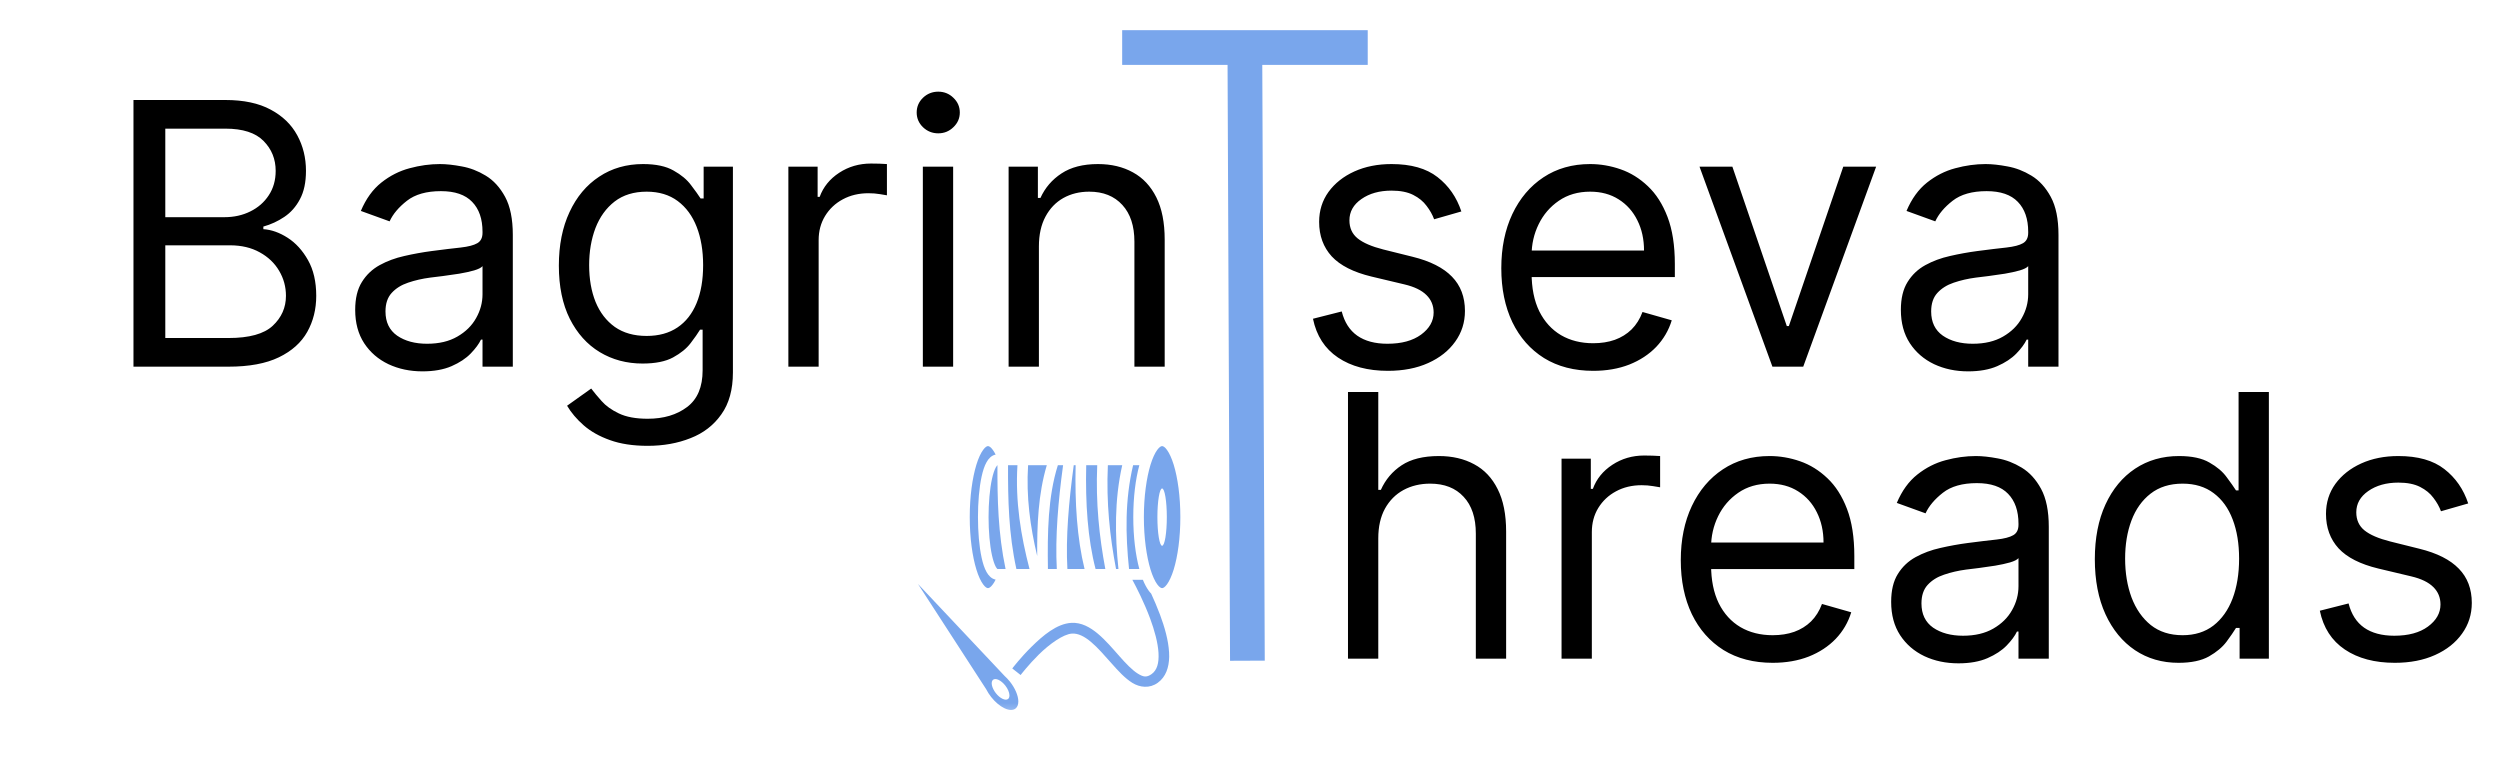 <svg width="144" height="44" viewBox="0 0 144 44" fill="none" xmlns="http://www.w3.org/2000/svg">
<path d="M7.688 21.12V5.76H12.981C14.036 5.76 14.906 5.945 15.591 6.315C16.276 6.68 16.786 7.172 17.121 7.792C17.456 8.407 17.624 9.09 17.624 9.84C17.624 10.5 17.508 11.045 17.276 11.475C17.05 11.905 16.749 12.245 16.375 12.495C16.005 12.745 15.603 12.93 15.169 13.05V13.2C15.633 13.23 16.099 13.395 16.567 13.695C17.035 13.995 17.427 14.425 17.742 14.985C18.058 15.545 18.215 16.23 18.215 17.04C18.215 17.81 18.043 18.502 17.698 19.117C17.353 19.732 16.808 20.22 16.064 20.58C15.32 20.94 14.351 21.12 13.159 21.12H7.688ZM9.521 19.47H13.159C14.356 19.47 15.206 19.235 15.709 18.765C16.217 18.29 16.471 17.715 16.471 17.04C16.471 16.52 16.34 16.04 16.079 15.6C15.818 15.155 15.445 14.8 14.962 14.535C14.479 14.265 13.908 14.13 13.247 14.13H9.521V19.47ZM9.521 12.51H12.922C13.474 12.51 13.972 12.4 14.415 12.18C14.864 11.96 15.219 11.65 15.48 11.25C15.746 10.85 15.879 10.38 15.879 9.84C15.879 9.165 15.648 8.592 15.184 8.122C14.721 7.647 13.986 7.41 12.981 7.41H9.521V12.51ZM24.333 21.39C23.614 21.39 22.961 21.252 22.374 20.977C21.788 20.697 21.322 20.295 20.977 19.77C20.632 19.24 20.459 18.6 20.459 17.85C20.459 17.19 20.587 16.655 20.844 16.245C21.1 15.83 21.443 15.505 21.871 15.27C22.3 15.035 22.773 14.86 23.291 14.745C23.813 14.625 24.338 14.53 24.866 14.46C25.556 14.37 26.115 14.302 26.544 14.257C26.978 14.207 27.293 14.125 27.49 14.01C27.692 13.895 27.793 13.695 27.793 13.41V13.35C27.793 12.61 27.594 12.035 27.194 11.625C26.8 11.215 26.201 11.01 25.398 11.01C24.565 11.01 23.912 11.195 23.439 11.565C22.965 11.935 22.633 12.33 22.441 12.75L20.785 12.15C21.08 11.45 21.475 10.905 21.967 10.515C22.465 10.12 23.008 9.845 23.594 9.69C24.186 9.53 24.767 9.45 25.339 9.45C25.704 9.45 26.122 9.495 26.596 9.585C27.074 9.67 27.535 9.847 27.978 10.117C28.427 10.387 28.799 10.795 29.095 11.34C29.39 11.885 29.538 12.615 29.538 13.53V21.12H27.793V19.56H27.705C27.586 19.81 27.389 20.077 27.113 20.362C26.837 20.647 26.47 20.89 26.012 21.09C25.553 21.29 24.994 21.39 24.333 21.39ZM24.599 19.8C25.29 19.8 25.871 19.662 26.344 19.387C26.822 19.112 27.182 18.757 27.424 18.322C27.67 17.887 27.793 17.43 27.793 16.95V15.33C27.719 15.42 27.557 15.502 27.305 15.577C27.059 15.647 26.773 15.71 26.448 15.765C26.127 15.815 25.814 15.86 25.509 15.9C25.208 15.935 24.964 15.965 24.777 15.99C24.323 16.05 23.9 16.147 23.505 16.282C23.116 16.412 22.8 16.61 22.559 16.875C22.322 17.135 22.204 17.49 22.204 17.94C22.204 18.555 22.428 19.02 22.877 19.335C23.33 19.645 23.904 19.8 24.599 19.8ZM37.306 25.68C36.464 25.68 35.739 25.57 35.133 25.35C34.527 25.135 34.021 24.85 33.617 24.495C33.218 24.145 32.9 23.77 32.664 23.37L34.053 22.38C34.211 22.59 34.411 22.83 34.652 23.1C34.894 23.375 35.224 23.612 35.643 23.812C36.067 24.017 36.621 24.12 37.306 24.12C38.223 24.12 38.98 23.895 39.576 23.445C40.173 22.995 40.471 22.29 40.471 21.33V18.99H40.323C40.195 19.2 40.013 19.46 39.776 19.77C39.544 20.075 39.209 20.347 38.77 20.587C38.337 20.822 37.75 20.94 37.011 20.94C36.094 20.94 35.271 20.72 34.542 20.28C33.817 19.84 33.243 19.2 32.819 18.36C32.4 17.52 32.19 16.5 32.19 15.3C32.19 14.12 32.395 13.092 32.804 12.217C33.213 11.337 33.782 10.657 34.512 10.177C35.241 9.692 36.084 9.45 37.04 9.45C37.78 9.45 38.366 9.575 38.8 9.825C39.239 10.07 39.574 10.35 39.805 10.665C40.042 10.975 40.224 11.23 40.353 11.43H40.53V9.6H42.216V21.45C42.216 22.44 41.994 23.245 41.55 23.865C41.112 24.49 40.52 24.947 39.776 25.237C39.037 25.532 38.213 25.68 37.306 25.68ZM37.247 19.35C37.947 19.35 38.539 19.187 39.022 18.862C39.505 18.537 39.872 18.07 40.123 17.46C40.375 16.85 40.5 16.12 40.5 15.27C40.5 14.44 40.377 13.707 40.131 13.072C39.884 12.437 39.52 11.94 39.037 11.58C38.554 11.22 37.957 11.04 37.247 11.04C36.508 11.04 35.892 11.23 35.399 11.61C34.911 11.99 34.544 12.5 34.297 13.14C34.056 13.78 33.935 14.49 33.935 15.27C33.935 16.07 34.058 16.777 34.305 17.392C34.556 18.002 34.926 18.482 35.414 18.832C35.907 19.177 36.518 19.35 37.247 19.35ZM45.41 21.12V9.6H47.095V11.34H47.213C47.42 10.77 47.795 10.307 48.337 9.952C48.879 9.597 49.49 9.42 50.171 9.42C50.299 9.42 50.459 9.422 50.651 9.427C50.844 9.432 50.989 9.44 51.087 9.45V11.25C51.028 11.235 50.893 11.212 50.681 11.182C50.474 11.147 50.255 11.13 50.023 11.13C49.471 11.13 48.978 11.247 48.544 11.482C48.115 11.712 47.775 12.032 47.524 12.442C47.278 12.847 47.154 13.31 47.154 13.83V21.12H45.41ZM53.156 21.12V9.6H54.901V21.12H53.156ZM54.043 7.68C53.703 7.68 53.41 7.562 53.163 7.327C52.922 7.092 52.801 6.81 52.801 6.48C52.801 6.15 52.922 5.867 53.163 5.632C53.41 5.397 53.703 5.28 54.043 5.28C54.383 5.28 54.674 5.397 54.915 5.632C55.162 5.867 55.285 6.15 55.285 6.48C55.285 6.81 55.162 7.092 54.915 7.327C54.674 7.562 54.383 7.68 54.043 7.68ZM59.841 14.19V21.12H58.096V9.6H59.782V11.4H59.93C60.196 10.815 60.6 10.345 61.142 9.99C61.684 9.63 62.384 9.45 63.242 9.45C64.011 9.45 64.683 9.61 65.26 9.93C65.837 10.245 66.285 10.725 66.606 11.37C66.926 12.01 67.086 12.82 67.086 13.8V21.12H65.342V13.92C65.342 13.015 65.11 12.31 64.647 11.805C64.183 11.295 63.547 11.04 62.739 11.04C62.182 11.04 61.684 11.162 61.246 11.407C60.812 11.652 60.469 12.01 60.218 12.48C59.967 12.95 59.841 13.52 59.841 14.19ZM84.174 12.18L82.606 12.63C82.508 12.365 82.363 12.107 82.17 11.857C81.983 11.602 81.727 11.392 81.401 11.227C81.076 11.062 80.66 10.98 80.152 10.98C79.457 10.98 78.878 11.142 78.415 11.467C77.956 11.787 77.727 12.195 77.727 12.69C77.727 13.13 77.885 13.477 78.2 13.732C78.516 13.987 79.009 14.2 79.679 14.37L81.365 14.79C82.38 15.04 83.136 15.422 83.634 15.937C84.132 16.447 84.381 17.105 84.381 17.91C84.381 18.57 84.194 19.16 83.819 19.68C83.449 20.2 82.932 20.61 82.266 20.91C81.601 21.21 80.827 21.36 79.945 21.36C78.787 21.36 77.828 21.105 77.069 20.595C76.31 20.085 75.829 19.34 75.627 18.36L77.284 17.94C77.441 18.56 77.739 19.025 78.178 19.335C78.622 19.645 79.201 19.8 79.915 19.8C80.729 19.8 81.374 19.625 81.853 19.275C82.335 18.92 82.577 18.495 82.577 18C82.577 17.6 82.439 17.265 82.163 16.995C81.887 16.72 81.463 16.515 80.891 16.38L78.999 15.93C77.959 15.68 77.195 15.292 76.707 14.767C76.224 14.237 75.982 13.575 75.982 12.78C75.982 12.13 76.162 11.555 76.522 11.055C76.887 10.555 77.382 10.162 78.008 9.877C78.639 9.592 79.353 9.45 80.152 9.45C81.276 9.45 82.158 9.7 82.799 10.2C83.445 10.7 83.903 11.36 84.174 12.18ZM91.769 21.36C90.674 21.36 89.731 21.115 88.937 20.625C88.148 20.13 87.54 19.44 87.111 18.555C86.687 17.665 86.475 16.63 86.475 15.45C86.475 14.27 86.687 13.23 87.111 12.33C87.54 11.425 88.136 10.72 88.9 10.215C89.669 9.705 90.566 9.45 91.591 9.45C92.183 9.45 92.767 9.55 93.343 9.75C93.92 9.95 94.445 10.275 94.918 10.725C95.391 11.17 95.768 11.76 96.049 12.495C96.33 13.23 96.471 14.135 96.471 15.21V15.96H87.717V14.43H94.696C94.696 13.78 94.568 13.2 94.312 12.69C94.061 12.18 93.701 11.777 93.233 11.482C92.769 11.187 92.222 11.04 91.591 11.04C90.896 11.04 90.295 11.215 89.787 11.565C89.284 11.91 88.898 12.36 88.627 12.915C88.355 13.47 88.22 14.065 88.22 14.7V15.72C88.22 16.59 88.368 17.327 88.663 17.932C88.964 18.532 89.381 18.99 89.913 19.305C90.445 19.615 91.064 19.77 91.769 19.77C92.227 19.77 92.641 19.705 93.011 19.575C93.385 19.44 93.708 19.24 93.979 18.975C94.25 18.705 94.46 18.37 94.608 17.97L96.293 18.45C96.116 19.03 95.817 19.54 95.399 19.98C94.98 20.415 94.462 20.755 93.846 21C93.23 21.24 92.537 21.36 91.769 21.36ZM108.065 9.6L103.866 21.12H102.091L97.892 9.6H99.785L102.919 18.78H103.038L106.172 9.6H108.065ZM113.364 21.39C112.645 21.39 111.992 21.252 111.405 20.977C110.819 20.697 110.353 20.295 110.008 19.77C109.663 19.24 109.49 18.6 109.49 17.85C109.49 17.19 109.618 16.655 109.875 16.245C110.131 15.83 110.473 15.505 110.902 15.27C111.331 15.035 111.804 14.86 112.322 14.745C112.844 14.625 113.369 14.53 113.896 14.46C114.586 14.37 115.146 14.302 115.575 14.257C116.008 14.207 116.324 14.125 116.521 14.01C116.723 13.895 116.824 13.695 116.824 13.41V13.35C116.824 12.61 116.625 12.035 116.225 11.625C115.831 11.215 115.232 11.01 114.429 11.01C113.596 11.01 112.943 11.195 112.47 11.565C111.996 11.935 111.664 12.33 111.472 12.75L109.815 12.15C110.111 11.45 110.506 10.905 110.998 10.515C111.496 10.12 112.038 9.845 112.625 9.69C113.216 9.53 113.798 9.45 114.37 9.45C114.734 9.45 115.153 9.495 115.627 9.585C116.105 9.67 116.566 9.847 117.009 10.117C117.458 10.387 117.83 10.795 118.125 11.34C118.421 11.885 118.569 12.615 118.569 13.53V21.12H116.824V19.56H116.736C116.617 19.81 116.42 20.077 116.144 20.362C115.868 20.647 115.501 20.89 115.042 21.09C114.584 21.29 114.025 21.39 113.364 21.39ZM113.63 19.8C114.32 19.8 114.902 19.662 115.375 19.387C115.853 19.112 116.213 18.757 116.454 18.322C116.701 17.887 116.824 17.43 116.824 16.95V15.33C116.75 15.42 116.588 15.502 116.336 15.577C116.09 15.647 115.804 15.71 115.479 15.765C115.158 15.815 114.845 15.86 114.54 15.9C114.239 15.935 113.995 15.965 113.808 15.99C113.354 16.05 112.93 16.147 112.536 16.282C112.147 16.412 111.831 16.61 111.59 16.875C111.353 17.135 111.235 17.49 111.235 17.94C111.235 18.555 111.459 19.02 111.908 19.335C112.361 19.645 112.935 19.8 113.63 19.8Z" fill="black"/>
<path d="M79.389 31.008V37.938H77.644V22.578H79.389V28.218H79.537C79.803 27.623 80.203 27.151 80.735 26.8C81.272 26.445 81.987 26.268 82.879 26.268C83.653 26.268 84.331 26.426 84.912 26.741C85.494 27.051 85.945 27.528 86.265 28.173C86.59 28.813 86.753 29.628 86.753 30.618V37.938H85.008V30.738C85.008 29.823 84.774 29.116 84.306 28.616C83.842 28.111 83.199 27.858 82.376 27.858C81.804 27.858 81.292 27.981 80.838 28.226C80.39 28.471 80.035 28.828 79.774 29.298C79.517 29.768 79.389 30.338 79.389 31.008ZM89.945 37.938V26.418H91.631V28.158H91.749C91.956 27.588 92.331 27.126 92.873 26.771C93.415 26.416 94.026 26.238 94.706 26.238C94.834 26.238 94.995 26.241 95.187 26.246C95.379 26.25 95.524 26.258 95.623 26.268V28.068C95.564 28.053 95.428 28.031 95.216 28.001C95.009 27.966 94.79 27.948 94.558 27.948C94.006 27.948 93.513 28.066 93.08 28.301C92.651 28.531 92.311 28.851 92.059 29.261C91.813 29.666 91.69 30.128 91.69 30.648V37.938H89.945ZM102.107 38.178C101.013 38.178 100.069 37.933 99.275 37.443C98.487 36.948 97.878 36.258 97.449 35.373C97.025 34.483 96.813 33.448 96.813 32.268C96.813 31.088 97.025 30.048 97.449 29.148C97.878 28.243 98.474 27.538 99.238 27.033C100.007 26.523 100.904 26.268 101.929 26.268C102.521 26.268 103.105 26.368 103.681 26.568C104.258 26.768 104.783 27.093 105.256 27.543C105.729 27.988 106.107 28.578 106.387 29.313C106.668 30.048 106.809 30.953 106.809 32.028V32.778H98.055V31.248H105.035C105.035 30.598 104.906 30.018 104.65 29.508C104.399 28.998 104.039 28.596 103.571 28.301C103.107 28.006 102.56 27.858 101.929 27.858C101.234 27.858 100.633 28.033 100.125 28.383C99.623 28.728 99.236 29.178 98.965 29.733C98.694 30.288 98.558 30.883 98.558 31.518V32.538C98.558 33.408 98.706 34.146 99.002 34.751C99.302 35.351 99.719 35.808 100.251 36.123C100.783 36.433 101.402 36.588 102.107 36.588C102.565 36.588 102.979 36.523 103.349 36.393C103.723 36.258 104.046 36.058 104.317 35.793C104.588 35.523 104.798 35.188 104.946 34.788L106.631 35.268C106.454 35.848 106.156 36.358 105.737 36.798C105.318 37.233 104.8 37.573 104.184 37.818C103.568 38.058 102.876 38.178 102.107 38.178ZM112.805 38.208C112.085 38.208 111.432 38.071 110.846 37.796C110.259 37.516 109.793 37.113 109.448 36.588C109.103 36.058 108.931 35.418 108.931 34.668C108.931 34.008 109.059 33.473 109.315 33.063C109.571 32.648 109.914 32.323 110.343 32.088C110.772 31.853 111.245 31.678 111.762 31.563C112.285 31.443 112.81 31.348 113.337 31.278C114.027 31.188 114.587 31.121 115.015 31.076C115.449 31.026 115.764 30.943 115.962 30.828C116.164 30.713 116.265 30.513 116.265 30.228V30.168C116.265 29.428 116.065 28.853 115.666 28.443C115.272 28.033 114.673 27.828 113.869 27.828C113.036 27.828 112.383 28.013 111.91 28.383C111.437 28.753 111.104 29.148 110.912 29.568L109.256 28.968C109.552 28.268 109.946 27.723 110.439 27.333C110.937 26.938 111.479 26.663 112.065 26.508C112.657 26.348 113.239 26.268 113.81 26.268C114.175 26.268 114.594 26.313 115.067 26.403C115.545 26.488 116.006 26.666 116.45 26.936C116.898 27.206 117.27 27.613 117.566 28.158C117.862 28.703 118.01 29.433 118.01 30.348V37.938H116.265V36.378H116.176C116.058 36.628 115.861 36.895 115.585 37.181C115.309 37.466 114.941 37.708 114.483 37.908C114.025 38.108 113.465 38.208 112.805 38.208ZM113.071 36.618C113.761 36.618 114.342 36.48 114.816 36.206C115.294 35.931 115.654 35.575 115.895 35.141C116.142 34.706 116.265 34.248 116.265 33.768V32.148C116.191 32.238 116.028 32.321 115.777 32.396C115.53 32.466 115.244 32.528 114.919 32.583C114.599 32.633 114.286 32.678 113.98 32.718C113.68 32.753 113.436 32.783 113.248 32.808C112.795 32.868 112.371 32.966 111.977 33.101C111.587 33.23 111.272 33.428 111.03 33.693C110.794 33.953 110.676 34.308 110.676 34.758C110.676 35.373 110.9 35.838 111.348 36.153C111.802 36.463 112.376 36.618 113.071 36.618ZM125.482 38.178C124.536 38.178 123.701 37.935 122.976 37.451C122.251 36.961 121.685 36.271 121.275 35.38C120.866 34.486 120.662 33.428 120.662 32.208C120.662 30.998 120.866 29.948 121.275 29.058C121.685 28.168 122.254 27.481 122.983 26.995C123.713 26.511 124.556 26.268 125.512 26.268C126.251 26.268 126.835 26.393 127.264 26.643C127.698 26.888 128.028 27.168 128.255 27.483C128.486 27.793 128.666 28.048 128.794 28.248H128.942V22.578H130.687V37.938H129.001V36.168H128.794C128.666 36.378 128.484 36.643 128.247 36.963C128.011 37.278 127.673 37.561 127.234 37.811C126.796 38.056 126.212 38.178 125.482 38.178ZM125.719 36.588C126.419 36.588 127.01 36.403 127.493 36.033C127.976 35.658 128.343 35.141 128.595 34.481C128.846 33.816 128.972 33.048 128.972 32.178C128.972 31.318 128.849 30.566 128.602 29.921C128.356 29.27 127.991 28.766 127.508 28.406C127.025 28.041 126.429 27.858 125.719 27.858C124.98 27.858 124.364 28.051 123.871 28.436C123.383 28.816 123.015 29.333 122.769 29.988C122.527 30.638 122.407 31.368 122.407 32.178C122.407 32.998 122.53 33.743 122.776 34.413C123.028 35.078 123.397 35.608 123.885 36.003C124.378 36.393 124.989 36.588 125.719 36.588ZM142.169 28.998L140.601 29.448C140.503 29.183 140.357 28.926 140.165 28.676C139.978 28.421 139.722 28.211 139.396 28.046C139.071 27.881 138.655 27.798 138.147 27.798C137.452 27.798 136.873 27.961 136.409 28.286C135.951 28.606 135.722 29.013 135.722 29.508C135.722 29.948 135.88 30.296 136.195 30.551C136.511 30.806 137.003 31.018 137.674 31.188L139.359 31.608C140.375 31.858 141.131 32.24 141.629 32.756C142.127 33.266 142.376 33.923 142.376 34.728C142.376 35.388 142.188 35.978 141.814 36.498C141.444 37.018 140.927 37.428 140.261 37.728C139.596 38.028 138.822 38.178 137.94 38.178C136.782 38.178 135.823 37.923 135.064 37.413C134.305 36.903 133.824 36.158 133.622 35.178L135.278 34.758C135.436 35.378 135.734 35.843 136.173 36.153C136.617 36.463 137.196 36.618 137.91 36.618C138.723 36.618 139.369 36.443 139.847 36.093C140.33 35.738 140.572 35.313 140.572 34.818C140.572 34.418 140.434 34.083 140.158 33.813C139.882 33.538 139.458 33.333 138.886 33.198L136.994 32.748C135.954 32.498 135.19 32.111 134.702 31.586C134.219 31.056 133.977 30.393 133.977 29.598C133.977 28.948 134.157 28.373 134.517 27.873C134.882 27.373 135.377 26.981 136.003 26.696C136.634 26.41 137.348 26.268 138.147 26.268C139.271 26.268 140.153 26.518 140.794 27.018C141.439 27.518 141.898 28.178 142.169 28.998Z" fill="black"/>
<path d="M71.707 3.618L71.846 37.057" stroke="#79A6EC" stroke-width="2" stroke-linecap="square"/>
<path d="M65.637 2.738H77.781" stroke="#79A6EC" stroke-width="2" stroke-linecap="square"/>
<mask id="mask0_81_17" style="mask-type:luminance" maskUnits="userSpaceOnUse" x="51" y="23" width="19" height="19">
<path d="M69.107 23.858H51.758V41.458H69.107V23.858Z" fill="white"/>
</mask>
<g mask="url(#mask0_81_17)">
<path d="M67.988 29.785C67.988 28.596 67.837 27.521 67.605 26.768C67.489 26.391 67.35 26.096 67.22 25.917C67.089 25.737 66.993 25.696 66.937 25.696C66.882 25.696 66.786 25.737 66.655 25.917C66.524 26.096 66.386 26.391 66.27 26.768C66.04 27.521 65.887 28.596 65.887 29.785C65.887 30.975 66.04 32.051 66.27 32.804C66.386 33.182 66.524 33.477 66.655 33.656C66.786 33.835 66.882 33.876 66.937 33.876C66.993 33.876 67.089 33.835 67.22 33.656C67.35 33.477 67.489 33.182 67.605 32.804C67.837 32.051 67.988 30.975 67.988 29.785ZM67.345 37.833C67.345 37.747 67.345 37.661 67.339 37.575C67.3 36.881 67.083 36.121 66.817 35.406C66.656 34.976 66.478 34.564 66.307 34.192C66.256 34.141 66.209 34.082 66.165 34.024C66.04 33.849 65.928 33.639 65.829 33.395H65.223C65.474 33.859 65.904 34.705 66.246 35.622C66.5 36.306 66.697 37.025 66.73 37.609C66.763 38.194 66.646 38.603 66.334 38.826C66.046 39.032 65.856 38.998 65.541 38.802C65.226 38.61 64.857 38.225 64.471 37.788C64.088 37.355 63.684 36.877 63.237 36.502C62.79 36.128 62.282 35.842 61.706 35.877C60.865 35.928 60.069 36.612 59.422 37.248C58.778 37.881 58.307 38.503 58.307 38.503L58.788 38.881C58.788 38.881 59.239 38.29 59.845 37.692C60.455 37.094 61.248 36.526 61.743 36.495H61.746C62.095 36.471 62.461 36.654 62.847 36.98C63.237 37.307 63.627 37.764 64.02 38.204C64.41 38.644 64.793 39.067 65.226 39.335C65.66 39.6 66.216 39.668 66.687 39.328C67.158 38.991 67.334 38.431 67.345 37.833ZM67.209 29.785C67.209 30.223 67.18 30.643 67.129 30.952C67.078 31.262 67.009 31.436 66.937 31.436C66.866 31.436 66.796 31.262 66.746 30.952C66.695 30.643 66.666 30.223 66.666 29.785C66.666 29.348 66.695 28.928 66.746 28.619C66.796 28.309 66.866 28.136 66.937 28.136C67.009 28.136 67.078 28.309 67.129 28.619C67.18 28.928 67.209 29.348 67.209 29.785ZM65.626 26.795H65.267C64.793 28.799 64.826 30.782 65.033 32.776H65.626C65.406 31.965 65.277 30.923 65.277 29.785C65.277 28.644 65.406 27.607 65.626 26.795ZM64.64 26.795H63.813C63.715 28.957 63.928 30.91 64.284 32.776H64.423C64.22 30.813 64.186 28.823 64.64 26.795ZM63.667 32.776C63.319 30.92 63.108 28.957 63.2 26.795H62.566C62.515 28.995 62.651 31.03 63.105 32.776H63.667ZM62.471 32.776C62.034 30.989 61.909 28.957 61.956 26.795H61.848C61.563 28.909 61.38 30.947 61.482 32.776H62.471ZM61.234 26.795H60.933C60.357 28.627 60.33 30.676 60.36 32.776H60.872C60.774 30.916 60.95 28.885 61.234 26.795ZM60.296 26.795H59.218C59.103 28.607 59.337 30.329 59.743 32.027C59.73 30.239 59.801 28.455 60.296 26.795ZM59.3 32.776C58.802 30.861 58.476 28.888 58.605 26.795H58.063C58.056 28.775 58.097 30.741 58.544 32.776H59.3ZM58.656 40.397C58.654 40.236 58.609 40.048 58.526 39.851C58.442 39.654 58.323 39.454 58.178 39.27L58.175 39.263L58.154 39.242C58.065 39.131 57.968 39.028 57.866 38.936L52.875 33.636L56.802 39.696C56.88 39.85 56.978 40.003 57.09 40.146C57.319 40.438 57.596 40.671 57.859 40.796C58.123 40.92 58.352 40.925 58.497 40.81C58.602 40.726 58.657 40.583 58.656 40.397ZM58.144 40.05V40.053C58.145 40.146 58.118 40.218 58.066 40.26C58.03 40.288 57.984 40.303 57.929 40.301C57.874 40.3 57.812 40.283 57.747 40.252C57.681 40.222 57.614 40.177 57.547 40.121C57.481 40.065 57.418 39.999 57.361 39.926C57.247 39.78 57.166 39.617 57.135 39.473C57.105 39.329 57.127 39.215 57.199 39.156C57.234 39.127 57.281 39.112 57.335 39.113C57.39 39.114 57.452 39.13 57.517 39.161C57.583 39.191 57.651 39.236 57.717 39.292C57.783 39.348 57.847 39.414 57.904 39.486C57.976 39.578 58.036 39.678 58.078 39.776C58.12 39.875 58.143 39.969 58.144 40.05ZM57.921 32.776C57.487 30.717 57.446 28.744 57.453 26.795C57.453 26.795 57.422 26.809 57.358 26.923C57.283 27.057 57.202 27.292 57.138 27.584C57.009 28.166 56.941 28.978 56.941 29.785C56.941 30.593 57.009 31.405 57.138 31.985C57.202 32.278 57.283 32.515 57.358 32.649C57.426 32.766 57.46 32.776 57.453 32.776H57.921ZM57.348 26.185C57.294 26.079 57.243 25.988 57.189 25.917C57.06 25.737 56.962 25.696 56.907 25.696C56.853 25.696 56.755 25.737 56.626 25.917C56.494 26.096 56.355 26.391 56.24 26.768C56.009 27.521 55.857 28.596 55.857 29.785C55.857 30.975 56.009 32.051 56.24 32.804C56.355 33.182 56.494 33.477 56.626 33.656C56.755 33.835 56.853 33.876 56.907 33.876C56.962 33.876 57.06 33.835 57.189 33.656C57.243 33.584 57.297 33.495 57.348 33.385C57.114 33.343 56.941 33.154 56.829 32.955C56.7 32.728 56.613 32.45 56.541 32.12C56.399 31.466 56.331 30.628 56.331 29.785C56.331 28.943 56.399 28.105 56.541 27.45C56.613 27.123 56.7 26.842 56.829 26.616C56.938 26.417 57.114 26.228 57.348 26.185Z" fill="#79A6EC"/>
</g>
</svg>
